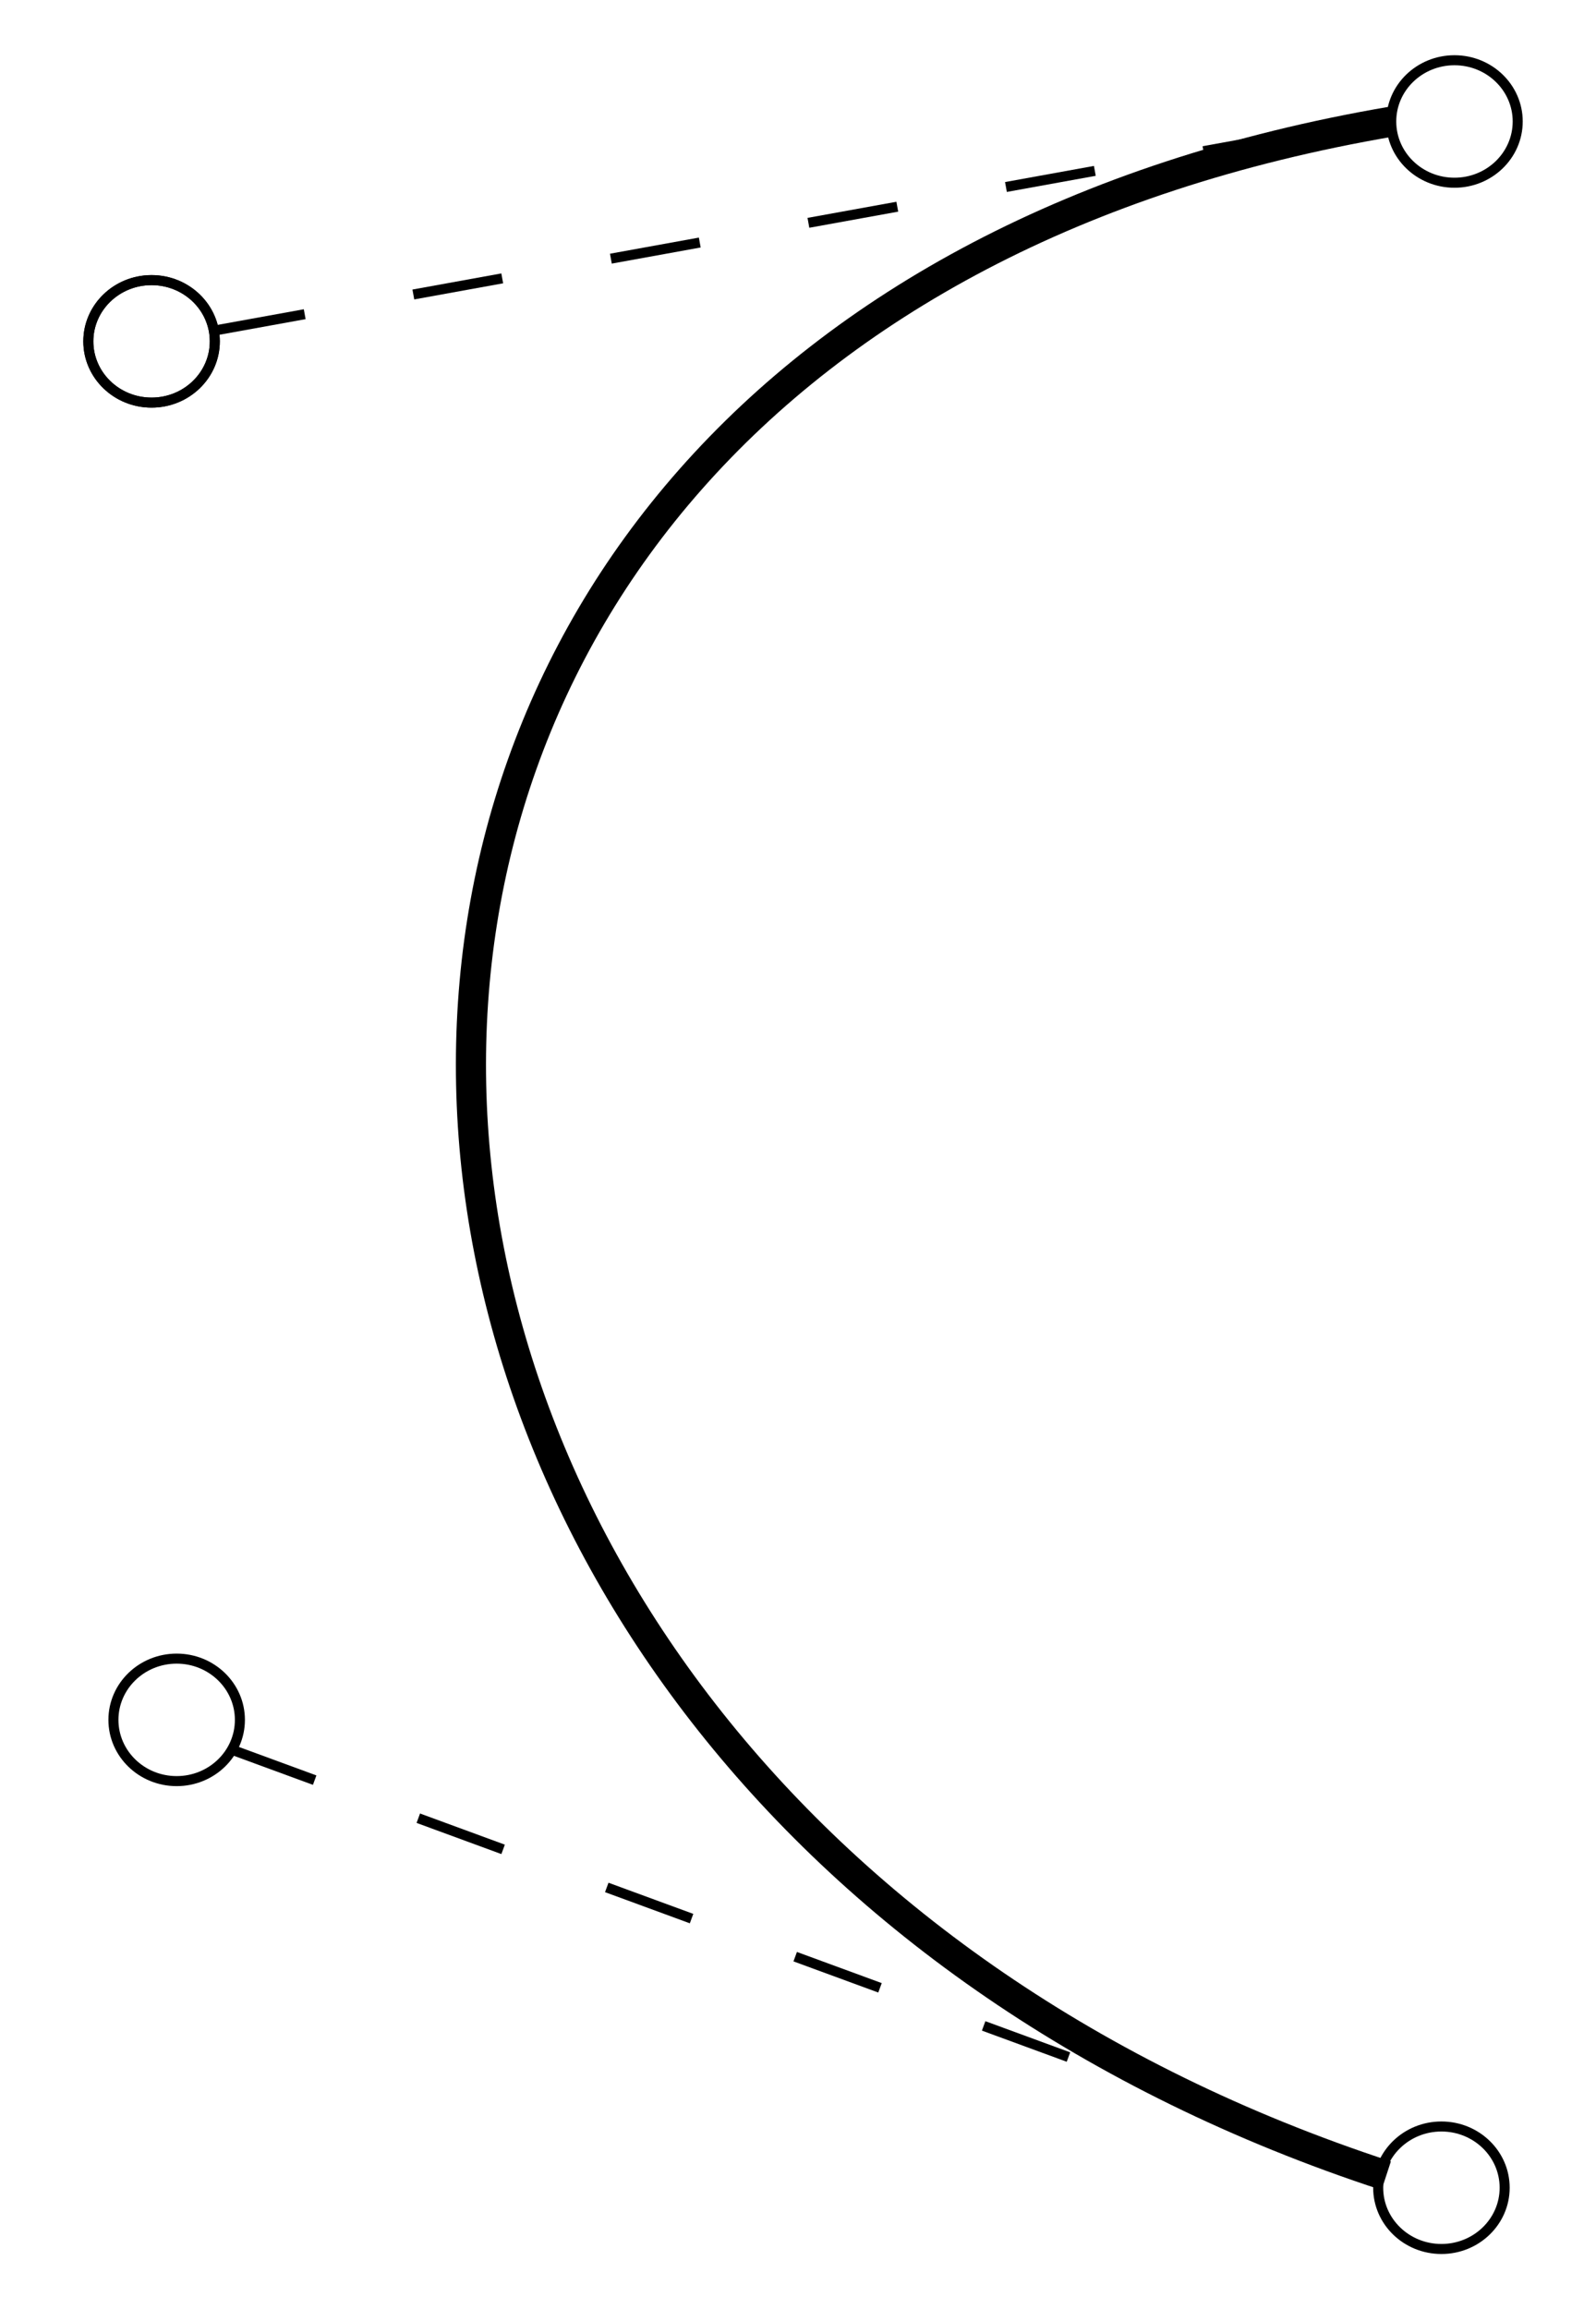 <?xml version="1.0" encoding="utf-8"?>
<!-- Generator: Adobe Illustrator 28.0.0, SVG Export Plug-In . SVG Version: 6.00 Build 0)  -->
<svg version="1.1" id="Layer_1" xmlns="http://www.w3.org/2000/svg" xmlns:xlink="http://www.w3.org/1999/xlink" x="0px" y="0px"
	 viewBox="0 0 159 230" style="enable-background:new 0 0 159 230;" xml:space="preserve">
<style type="text/css">
	.st0{fill:none;stroke:#000000;stroke-width:3;stroke-miterlimit:10;}
	.st1{fill:none;stroke:#000000;stroke-miterlimit:10;stroke-dasharray:9,11;}
	.st2{fill:none;stroke:#000000;stroke-miterlimit:10;}
</style>
<path class="st0" d="M138.1,216.7C20.4,178.2,12.5,33.6,138.7,12.1"/>
<line class="st1" x1="21.5" y1="32.9" x2="137.3" y2="11.9"/>
<ellipse class="st2" cx="144.9" cy="12.1" rx="6.3" ry="6.1"/>
<ellipse class="st2" cx="143.6" cy="217.9" rx="6.3" ry="6.1"/>
<line class="st1" x1="22.9" y1="174.2" x2="137.8" y2="216.4"/>
<ellipse class="st2" cx="15.1" cy="34" rx="6.3" ry="6.1"/>
<ellipse class="st2" cx="15.1" cy="34" rx="6.3" ry="6.1"/>
<ellipse class="st2" cx="17.6" cy="171.3" rx="6.3" ry="6.1"/>
</svg>
